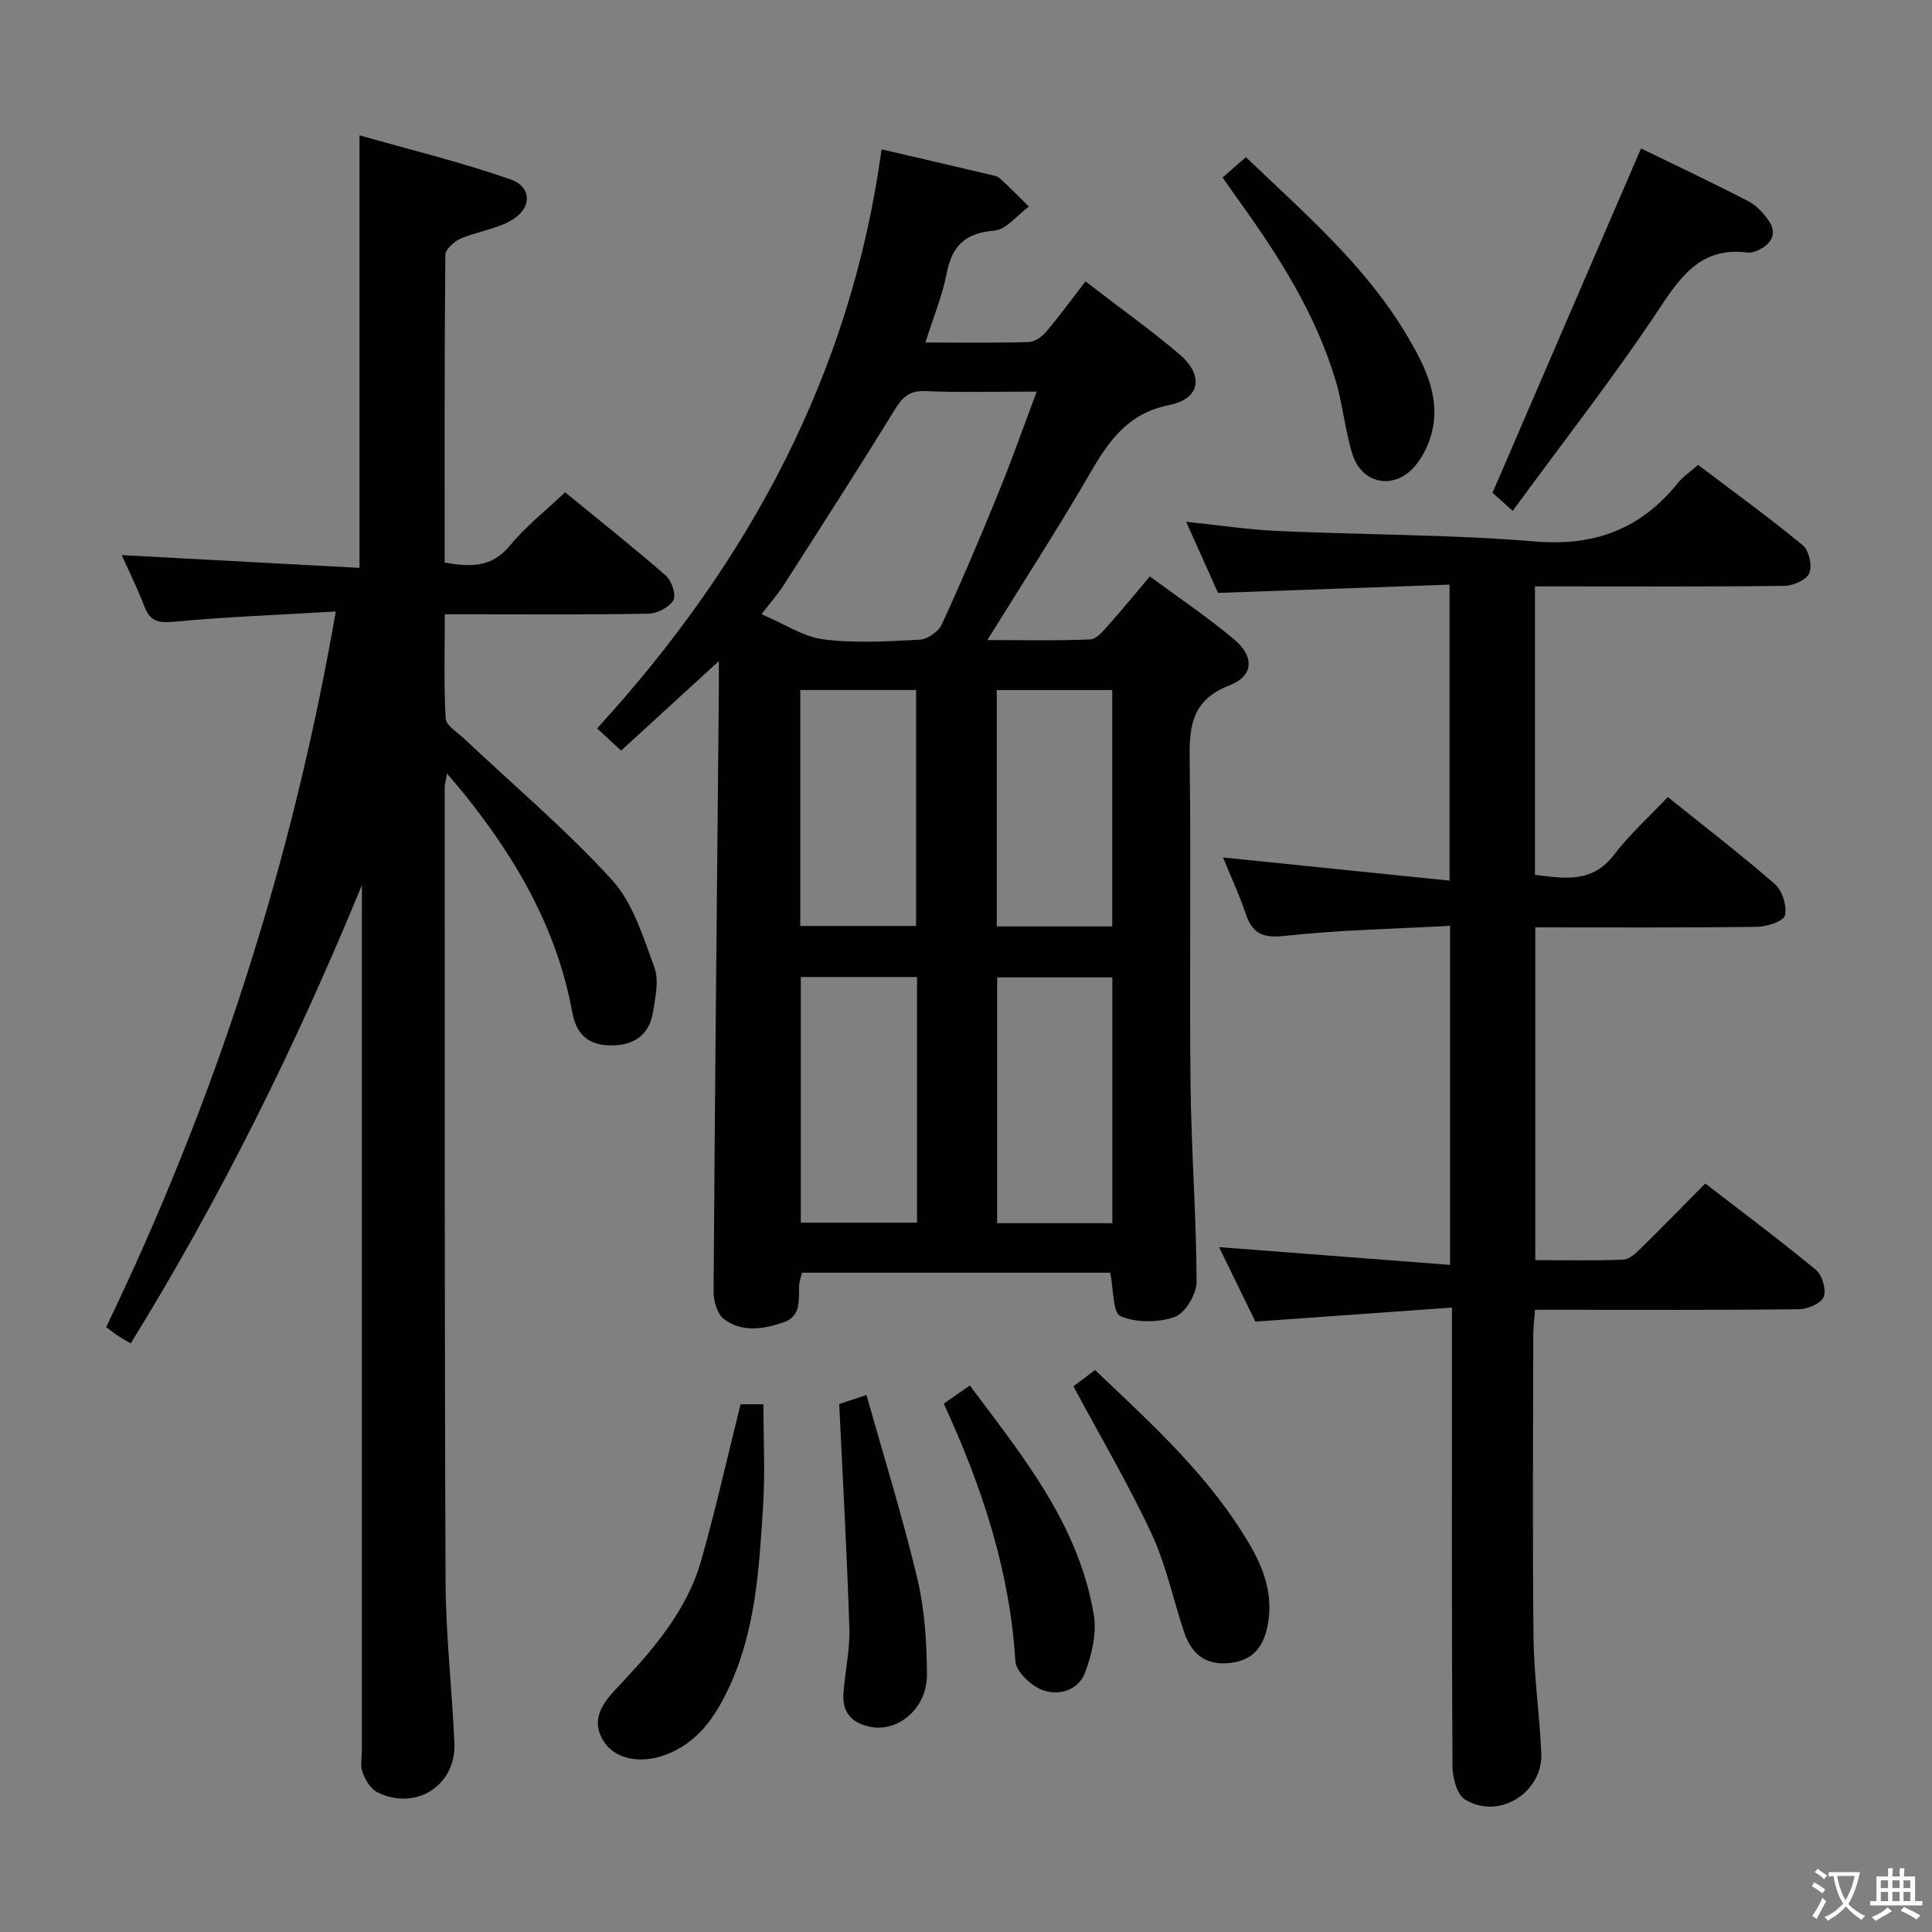 <svg enable-background="new 0 0 400 400" viewBox="0 0 400 400" xmlns="http://www.w3.org/2000/svg"><rect x="0" y="0" width="400" height="400" fill="#808080" stroke="none"/><path d="m377.9 391.2c-.2.3-.4.5-.6.8-.7-.6-1.4-1-2.2-1.5.2-.3.4-.5.5-.8.6.4 1.4.8 2.3 1.5zm-1.8 6.1c-.2-.2-.5-.4-.9-.6.4-.6.8-1.2 1.2-1.9s.7-1.3.9-1.9c.3.3.5.5.8.7-.7 1.3-1.4 2.6-2 3.7zm2.2-9c-.3.3-.5.5-.6.8-.6-.6-1.3-1.1-2-1.5.3-.3.5-.5.6-.7.6.5 1.3.9 2 1.4zm.3.2v-.9h2 4.5c-.3 1.3-.6 2.5-1 3.6s-.9 2.1-1.4 3c.4.5 1 1 1.6 1.4s1.2.8 1.9 1.1c-.3.2-.5.4-.8.8-.4-.3-1-.7-1.6-1.2s-1.2-1.1-1.6-1.6c-.5.6-1.1 1.1-1.7 1.6s-1.4.9-2.1 1.4c-.1-.3-.3-.5-.7-.8.6-.2 1.2-.5 1.9-1s1.4-1.1 2-1.8c-.5-.8-.9-1.6-1.2-2.5s-.6-2-.8-3.2c-.4.1-.7.1-1 .1zm2.5 2.7c.3 1 .7 1.7 1 2.2.3-.5.6-1.1 1-2s.6-1.9.9-3h-3.2-.4c.1.9.3 1.8.7 2.8z" fill="#fbfcfa"/><path d="m396.5 388.5v1.5 3.6h1.5v.9c-.4 0-1 0-1.7 0h-7.9c-.5 0-.9 0-1.2 0v-.9h1.3v-3.5c0-.7 0-1.2 0-1.6h2.4c0-.8 0-1.4 0-1.7h1c0 .3-.1.8-.1 1.7h1.5c0-.8 0-1.4 0-1.7h1c0 .3-.1.9-.1 1.7zm-8.2 9.2c-.2-.3-.5-.5-.8-.8.8-.3 1.4-.6 1.9-.9s1-.7 1.4-1.1c.3.3.6.5.9.8-1.6 1-2.8 1.6-3.4 2zm2.6-6.8v-1.6h-1.5v1.6zm0 2.7v-1.9h-1.5v1.9zm2.4-2.7v-1.6h-1.5v1.6zm0 2.7v-1.9h-1.5v1.9zm.2 2 .7-.8c.4.2.9.5 1.6.8s1.3.7 1.8 1c-.3.3-.5.5-.8.8-.4-.3-1.5-1-3.3-1.8zm2-4.7v-1.6h-1.4v1.6zm0 2.7v-1.9h-1.4v1.9z" fill="#fbfcfa"/><g fill="#010100"><path d="m148.83 136.87c-7.43 6.8-13.75 12.59-20.23 18.53-1.65-1.53-3.1-2.86-4.98-4.59 31.3-34.2 52.56-73.37 58.9-119.89 8 1.86 15.08 3.5 22.15 5.17.81.19 1.76.32 2.33.83 2.08 1.87 4.03 3.89 6.02 5.85-2.39 1.74-4.67 4.77-7.19 4.98-5.97.5-8.72 3.12-9.83 8.83-.9 4.65-2.76 9.12-4.4 14.33 7.58 0 14.52.11 21.44-.1 1.25-.04 2.74-1.15 3.62-2.19 2.79-3.31 5.35-6.82 8.08-10.36 7.73 5.96 13.83 10.28 19.49 15.13 5.06 4.34 4.33 9.17-2.19 10.48-8.85 1.78-12.68 7.77-16.67 14.64-6.5 11.2-13.55 22.07-20.95 34.01 7.59 0 14.49.16 21.36-.14 1.29-.06 2.66-1.8 3.73-2.99 2.77-3.09 5.39-6.31 8.56-10.05 5.91 4.37 11.97 8.43 17.51 13.1 4.15 3.5 4 7.51-1.02 9.45-8.5 3.29-8.33 9.44-8.24 16.66.28 21.99-.08 44 .17 65.99.15 13.63 1.21 27.25 1.25 40.87.01 2.52-2.36 6.48-4.53 7.25-3.4 1.21-7.96 1.22-11.23-.17-1.61-.68-1.42-5.61-2.12-8.99-21.05 0-42.3 0-63.81 0-.19.82-.55 1.74-.59 2.69-.15 2.95.5 6.3-3.24 7.59-4.2 1.45-8.66 2.14-12.4-.74-1.36-1.05-2.09-3.72-2.08-5.64.27-41.47.7-82.94 1.09-124.4.01-1.47 0-2.94 0-6.13zm65.82-55.8c-8.38 0-15.71.23-23.01-.1-3.42-.15-4.84 1.31-6.47 3.97-7.47 12.16-15.2 24.16-22.89 36.17-1.2 1.87-2.7 3.55-4.62 6.05 4.71 2 8.63 4.67 12.82 5.21 6.55.84 13.3.43 19.94.07 1.62-.09 3.89-1.69 4.58-3.18 4.09-8.89 7.91-17.91 11.61-26.97 2.75-6.73 5.16-13.59 8.04-21.22zm-24.79 121.21c-8.27 0-16.03 0-24.06 0v50.86h24.06c0-17.08 0-33.71 0-50.86zm40.44.08c-8.26 0-16 0-23.85 0v50.89h23.85c0-17.06 0-33.78 0-50.89zm-64.61-10.65h23.98c0-16.48 0-32.66 0-48.85-8.19 0-16.05 0-23.98 0zm64.59-48.84c-8.26 0-16.11 0-23.91 0v48.93h23.91c0-16.29 0-32.38 0-48.93z"/><path d="m74.93 183.24c-13.54 32.98-29.1 64.49-47.86 94.89-1-.58-1.81-1.01-2.58-1.52-.81-.54-1.57-1.15-2.51-1.85 22.57-46.86 38.42-95.7 47.54-148.15-11.8.69-22.71 1.09-33.56 2.12-3.26.31-4.91-.15-6.08-3.21-1.41-3.71-3.2-7.28-4.68-10.59 16.32.87 32.64 1.75 49.23 2.64 0-30.02 0-59.07 0-89.55 10.52 3 21.04 5.54 31.21 9.1 4.67 1.63 4.51 6.19-.02 8.65-3.15 1.71-6.93 2.2-10.26 3.64-1.33.58-3.15 2.21-3.16 3.37-.19 21.14-.14 42.28-.14 63.68 5.31.95 9.76 1.11 13.57-3.56 3.22-3.94 7.34-7.15 11.37-10.98 7.08 5.8 14.11 11.37 20.86 17.26 1.2 1.05 2.18 3.99 1.55 5.08-.84 1.47-3.32 2.75-5.12 2.79-11.99.24-23.99.13-35.99.13-1.81 0-3.63 0-6.21 0 0 7.4-.22 14.49.18 21.56.08 1.47 2.43 2.87 3.83 4.19 10.26 9.68 21.1 18.84 30.58 29.22 4.35 4.77 6.47 11.79 8.79 18.1 1 2.7.23 6.22-.27 9.27-.75 4.51-3.6 6.82-8.35 6.92-4.84.11-7.51-2.16-8.35-6.77-3.13-17.17-11.5-31.74-22.27-45.13-1.02-1.27-2.09-2.5-3.68-4.39-.25 1.5-.48 2.21-.48 2.93.02 54.82-.05 109.64.18 164.46.05 11.12 1.35 22.24 1.83 33.36.38 8.8-8.09 14.15-16.01 10.14-1.37-.7-2.42-2.56-3.02-4.11-.5-1.31-.13-2.96-.13-4.46 0-57.99 0-115.98 0-173.97.01-1.75.01-3.5.01-5.26z"/><path d="m253.21 177.53c15.72 1.61 31.02 3.17 46.9 4.79 0-20.73 0-40.42 0-61.28-15.71.56-31.41 1.13-47.93 1.72-1.85-4.14-4.06-9.06-6.6-14.73 6.79.7 12.91 1.64 19.05 1.91 17.77.8 35.61.71 53.32 2.17 12.41 1.03 21.89-2.71 29.51-12.2 1.02-1.27 2.46-2.21 4.11-3.66 7.29 5.52 14.66 10.86 21.67 16.63 1.28 1.05 1.99 4.2 1.38 5.75-.55 1.38-3.29 2.64-5.08 2.66-15.33.21-30.66.12-45.98.12-1.8 0-3.6 0-5.76 0v59.72c5.96.7 11.77 1.87 16.4-4.19 3.2-4.2 7.2-7.79 11.1-11.92 7.6 6.1 15.09 11.85 22.19 18.05 1.53 1.34 2.52 4.53 2.06 6.46-.29 1.21-3.74 2.33-5.79 2.36-15.15.2-30.3.11-45.9.11v68.9c6.08 0 12.17.13 18.26-.11 1.23-.05 2.57-1.34 3.59-2.33 4.38-4.29 8.66-8.69 13.35-13.43 7.8 6.02 15.52 11.77 22.91 17.89 1.3 1.08 2.2 4.16 1.6 5.61-.57 1.37-3.36 2.52-5.19 2.54-16.16.19-32.32.11-48.48.11-1.82 0-3.65 0-6.09 0-.14 1.94-.36 3.68-.37 5.41-.02 20.83-.17 41.66.06 62.48.09 7.95 1.25 15.89 1.61 23.85.37 8.27-8.85 13.99-15.84 9.61-1.67-1.05-2.54-4.54-2.55-6.91-.17-28.99-.11-57.98-.11-86.97 0-2.29 0-4.58 0-7.93-13.83.98-27 1.92-40.7 2.9-2.5-5.12-5.17-10.6-7.52-15.42 15.69 1.21 31.53 2.42 47.83 3.68 0-23.88 0-46.59 0-70.2-11.56.64-22.99.85-34.32 2.09-4.62.51-6.65-.57-8.02-4.69-1.32-3.92-3.1-7.7-4.67-11.55z"/><path d="m313.19 105.77c-2.48-2.22-3.82-3.43-4.18-3.75 10.34-23.96 20.43-47.35 30.75-71.29 6.75 3.29 14.52 6.96 22.15 10.89 1.69.87 3.18 2.47 4.27 4.06 1.83 2.65.64 4.72-2.01 6.05-.72.36-1.63.64-2.4.55-9.09-1.13-13.38 4.26-17.96 11.22-9.5 14.37-20.18 27.98-30.62 42.27z"/><path d="m153.33 290.74h4.73c0 7.19.37 14.26-.08 21.28-.8 12.57-1.5 25.23-6.87 36.97-2.89 6.32-6.6 11.94-13.62 14.43-4.9 1.74-9.91.8-12.26-2.55-3.11-4.43-.68-8.01 2.24-11.11 7.46-7.91 14.68-16.02 17.72-26.74 2.97-10.47 5.35-21.11 8.14-32.28z"/><path d="m253.12 36.75c1.89-1.65 3.24-2.83 4.83-4.21 12.24 11.72 25.03 22.67 33.61 37.36 3.68 6.3 7 12.97 4.59 20.68-.63 2.01-1.67 4.02-2.98 5.66-4.21 5.29-11.17 4.19-13.17-2.23-1.56-5.03-2.01-10.41-3.54-15.45-4.14-13.68-11.71-25.57-19.98-37.05-1.05-1.46-2.07-2.94-3.36-4.76z"/><path d="m222.24 287.02c1.22-.92 2.67-2 4.48-3.36 11.87 11.27 23.98 22.2 32.24 36.51 3.01 5.21 4.83 10.88 3.31 17.17-1.1 4.55-3.76 6.77-8.38 7.02-4.85.26-7.39-2.42-8.78-6.58-2.25-6.76-3.72-13.87-6.71-20.28-4.77-10.21-10.52-19.96-16.16-30.48z"/><path d="m195.39 290.61c1.98-1.38 3.47-2.42 5.4-3.76 10.94 14.63 22.59 28.82 25.68 47.55.63 3.8-.44 8.2-1.83 11.92-1.38 3.68-5.48 4.85-8.85 3.57-2.35-.89-5.43-3.8-5.57-5.97-1.15-18.72-6.89-36.09-14.83-53.31z"/><path d="m173.75 290.68c.64-.21 2.52-.83 5.65-1.86 3.58 12.73 7.49 25.3 10.54 38.07 1.52 6.38 1.92 13.14 1.98 19.73.07 7.08-6.01 12.11-11.79 10.89-3.98-.84-5.78-3.09-5.5-6.99.33-4.47 1.36-8.94 1.22-13.38-.48-15.19-1.34-30.38-2.1-46.46z"/></g></svg>